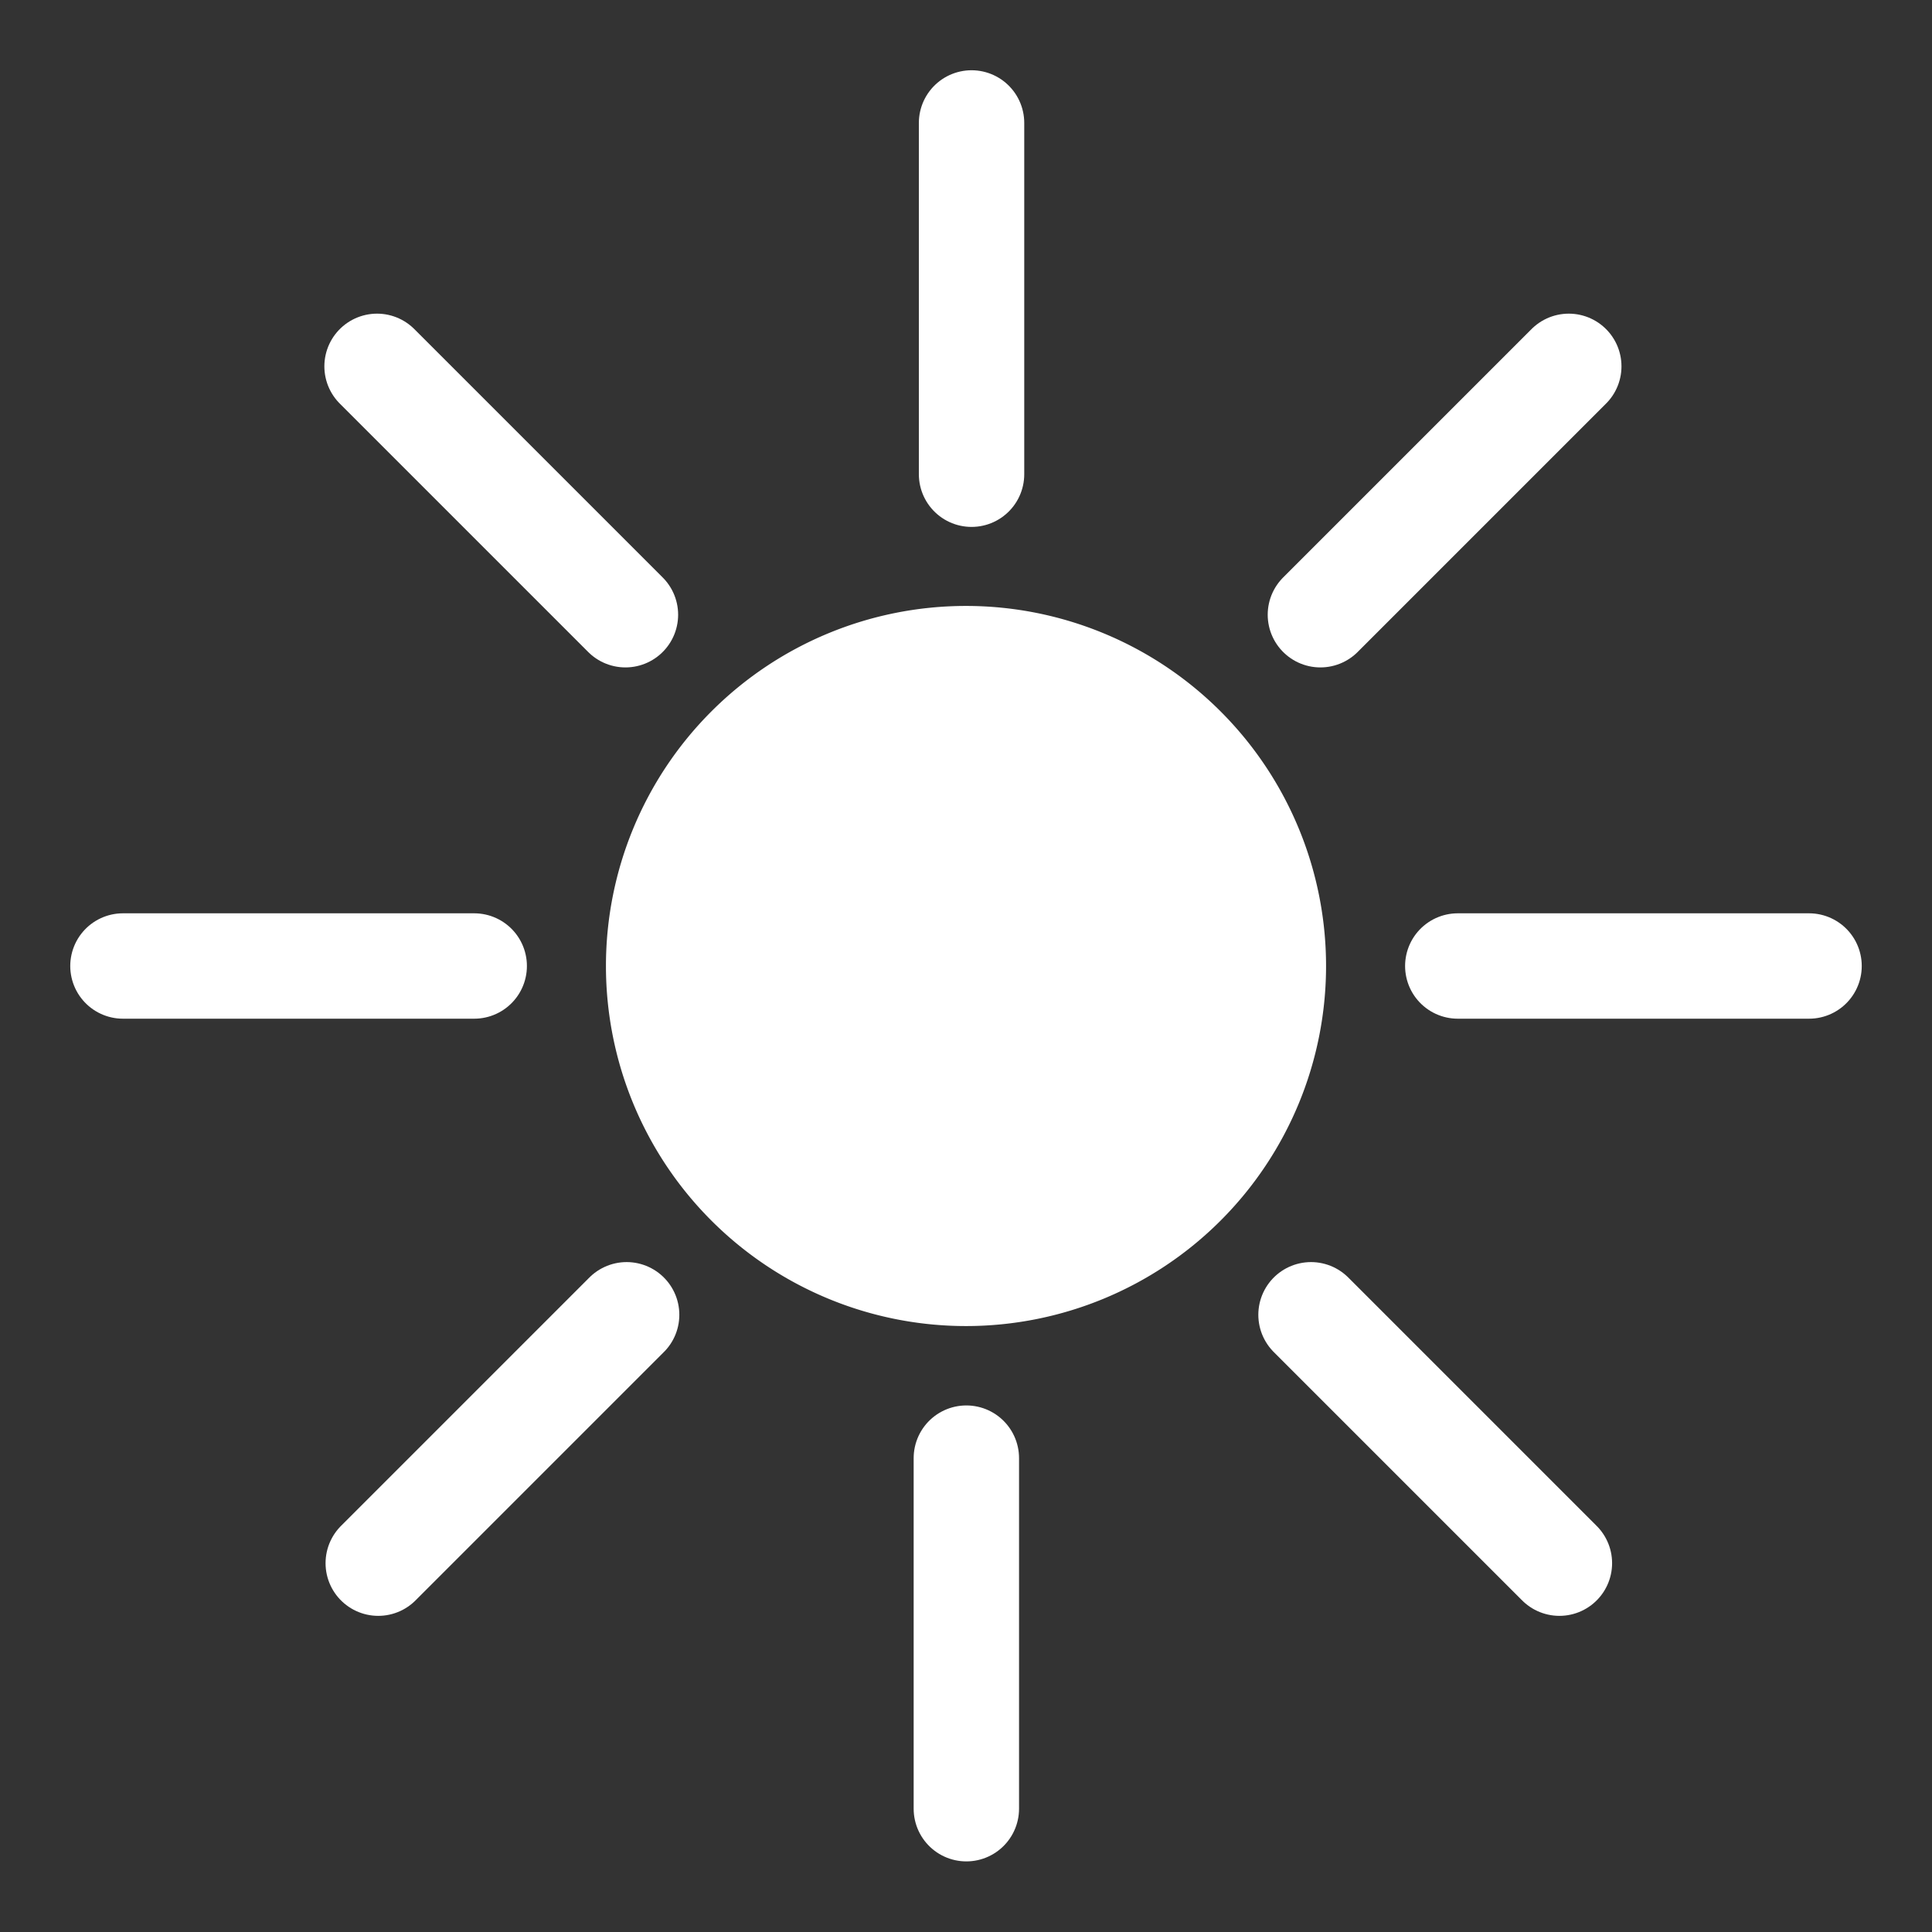<?xml version="1.0" encoding="UTF-8" standalone="no"?>
<!-- Created with Inkscape (http://www.inkscape.org/) -->

<svg
   xmlns:svg="http://www.w3.org/2000/svg"
   xmlns="http://www.w3.org/2000/svg"
   version="1.1"
   width="55"
   height="55"
   id="svg2">
  <rect width="100%" height="100%" fill="#333333" stroke="none"/>
  <defs
     id="defs4" />
  <g
     transform="translate(0,-997.362)"
     id="layer1">
    <path
       d="m 38,25 a 10,10 0 1 1 -20,0 10,10 0 1 1 20,0 z"
       transform="translate(-0.5,999.862)"
       id="path3678"
       style="fill:#ffffff;fill-opacity:1;stroke:#ffffff;stroke-width:0.5;stroke-linecap:butt;stroke-linejoin:miter;stroke-miterlimit:4;stroke-opacity:1;stroke-dasharray:none" />
    <path
       d="m 27.658,1010.862 c 0,-10 0,-10 0,-10"
       id="path3706"
       style="fill:none;stroke:#ffffff;stroke-width:3;stroke-linecap:round;stroke-linejoin:miter;stroke-miterlimit:1;stroke-opacity:1;stroke-dasharray:none" />
    <path
       d="m 41.5,1024.862 c 10,0 10,0 10,0"
       id="path3708"
       style="fill:none;stroke:#ffffff;stroke-width:3;stroke-linecap:round;stroke-linejoin:miter;stroke-miterlimit:1;stroke-opacity:1;stroke-dasharray:none" />
    <path
       d="m 27.51,1038.872 c 0,9.98 0,9.98 0,9.98"
       id="path3710"
       style="fill:none;stroke:#ffffff;stroke-width:3;stroke-linecap:round;stroke-linejoin:miter;stroke-miterlimit:1;stroke-opacity:1;stroke-dasharray:none" />
    <path
       d="m 13.5,1024.862 c -10,0 -10,0 -10,0"
       id="path3712"
       style="fill:none;stroke:#ffffff;stroke-width:3;stroke-linecap:round;stroke-linejoin:miter;stroke-miterlimit:1;stroke-opacity:1;stroke-dasharray:none" />
    <path
       d="m 17.805,1014.862 c -7.071,-7.071 -7.071,-7.071 -7.071,-7.071"
       id="path3706-3"
       style="fill:none;stroke:#ffffff;stroke-width:3;stroke-linecap:round;stroke-linejoin:miter;stroke-miterlimit:1;stroke-opacity:1;stroke-dasharray:none" />
    <path
       d="m 44.393,1041.862 c -7.071,-7.071 -7.071,-7.071 -7.071,-7.071"
       id="path3706-3-8"
       style="fill:none;stroke:#ffffff;stroke-width:3;stroke-linecap:round;stroke-linejoin:miter;stroke-miterlimit:1;stroke-opacity:1;stroke-dasharray:none" />
    <path
       d="m 37.589,1014.862 c 7.071,-7.071 7.071,-7.071 7.071,-7.071"
       id="path3706-3-8-7"
       style="fill:none;stroke:#ffffff;stroke-width:3;stroke-linecap:round;stroke-linejoin:miter;stroke-miterlimit:1;stroke-opacity:1;stroke-dasharray:none" />
    <path
       d="m 10.768,1041.862 c 7.071,-7.071 7.071,-7.071 7.071,-7.071"
       id="path3706-3-8-7-2"
       style="fill:none;stroke:#ffffff;stroke-width:3;stroke-linecap:round;stroke-linejoin:miter;stroke-miterlimit:1;stroke-opacity:1;stroke-dasharray:none" />
  </g>
</svg>
